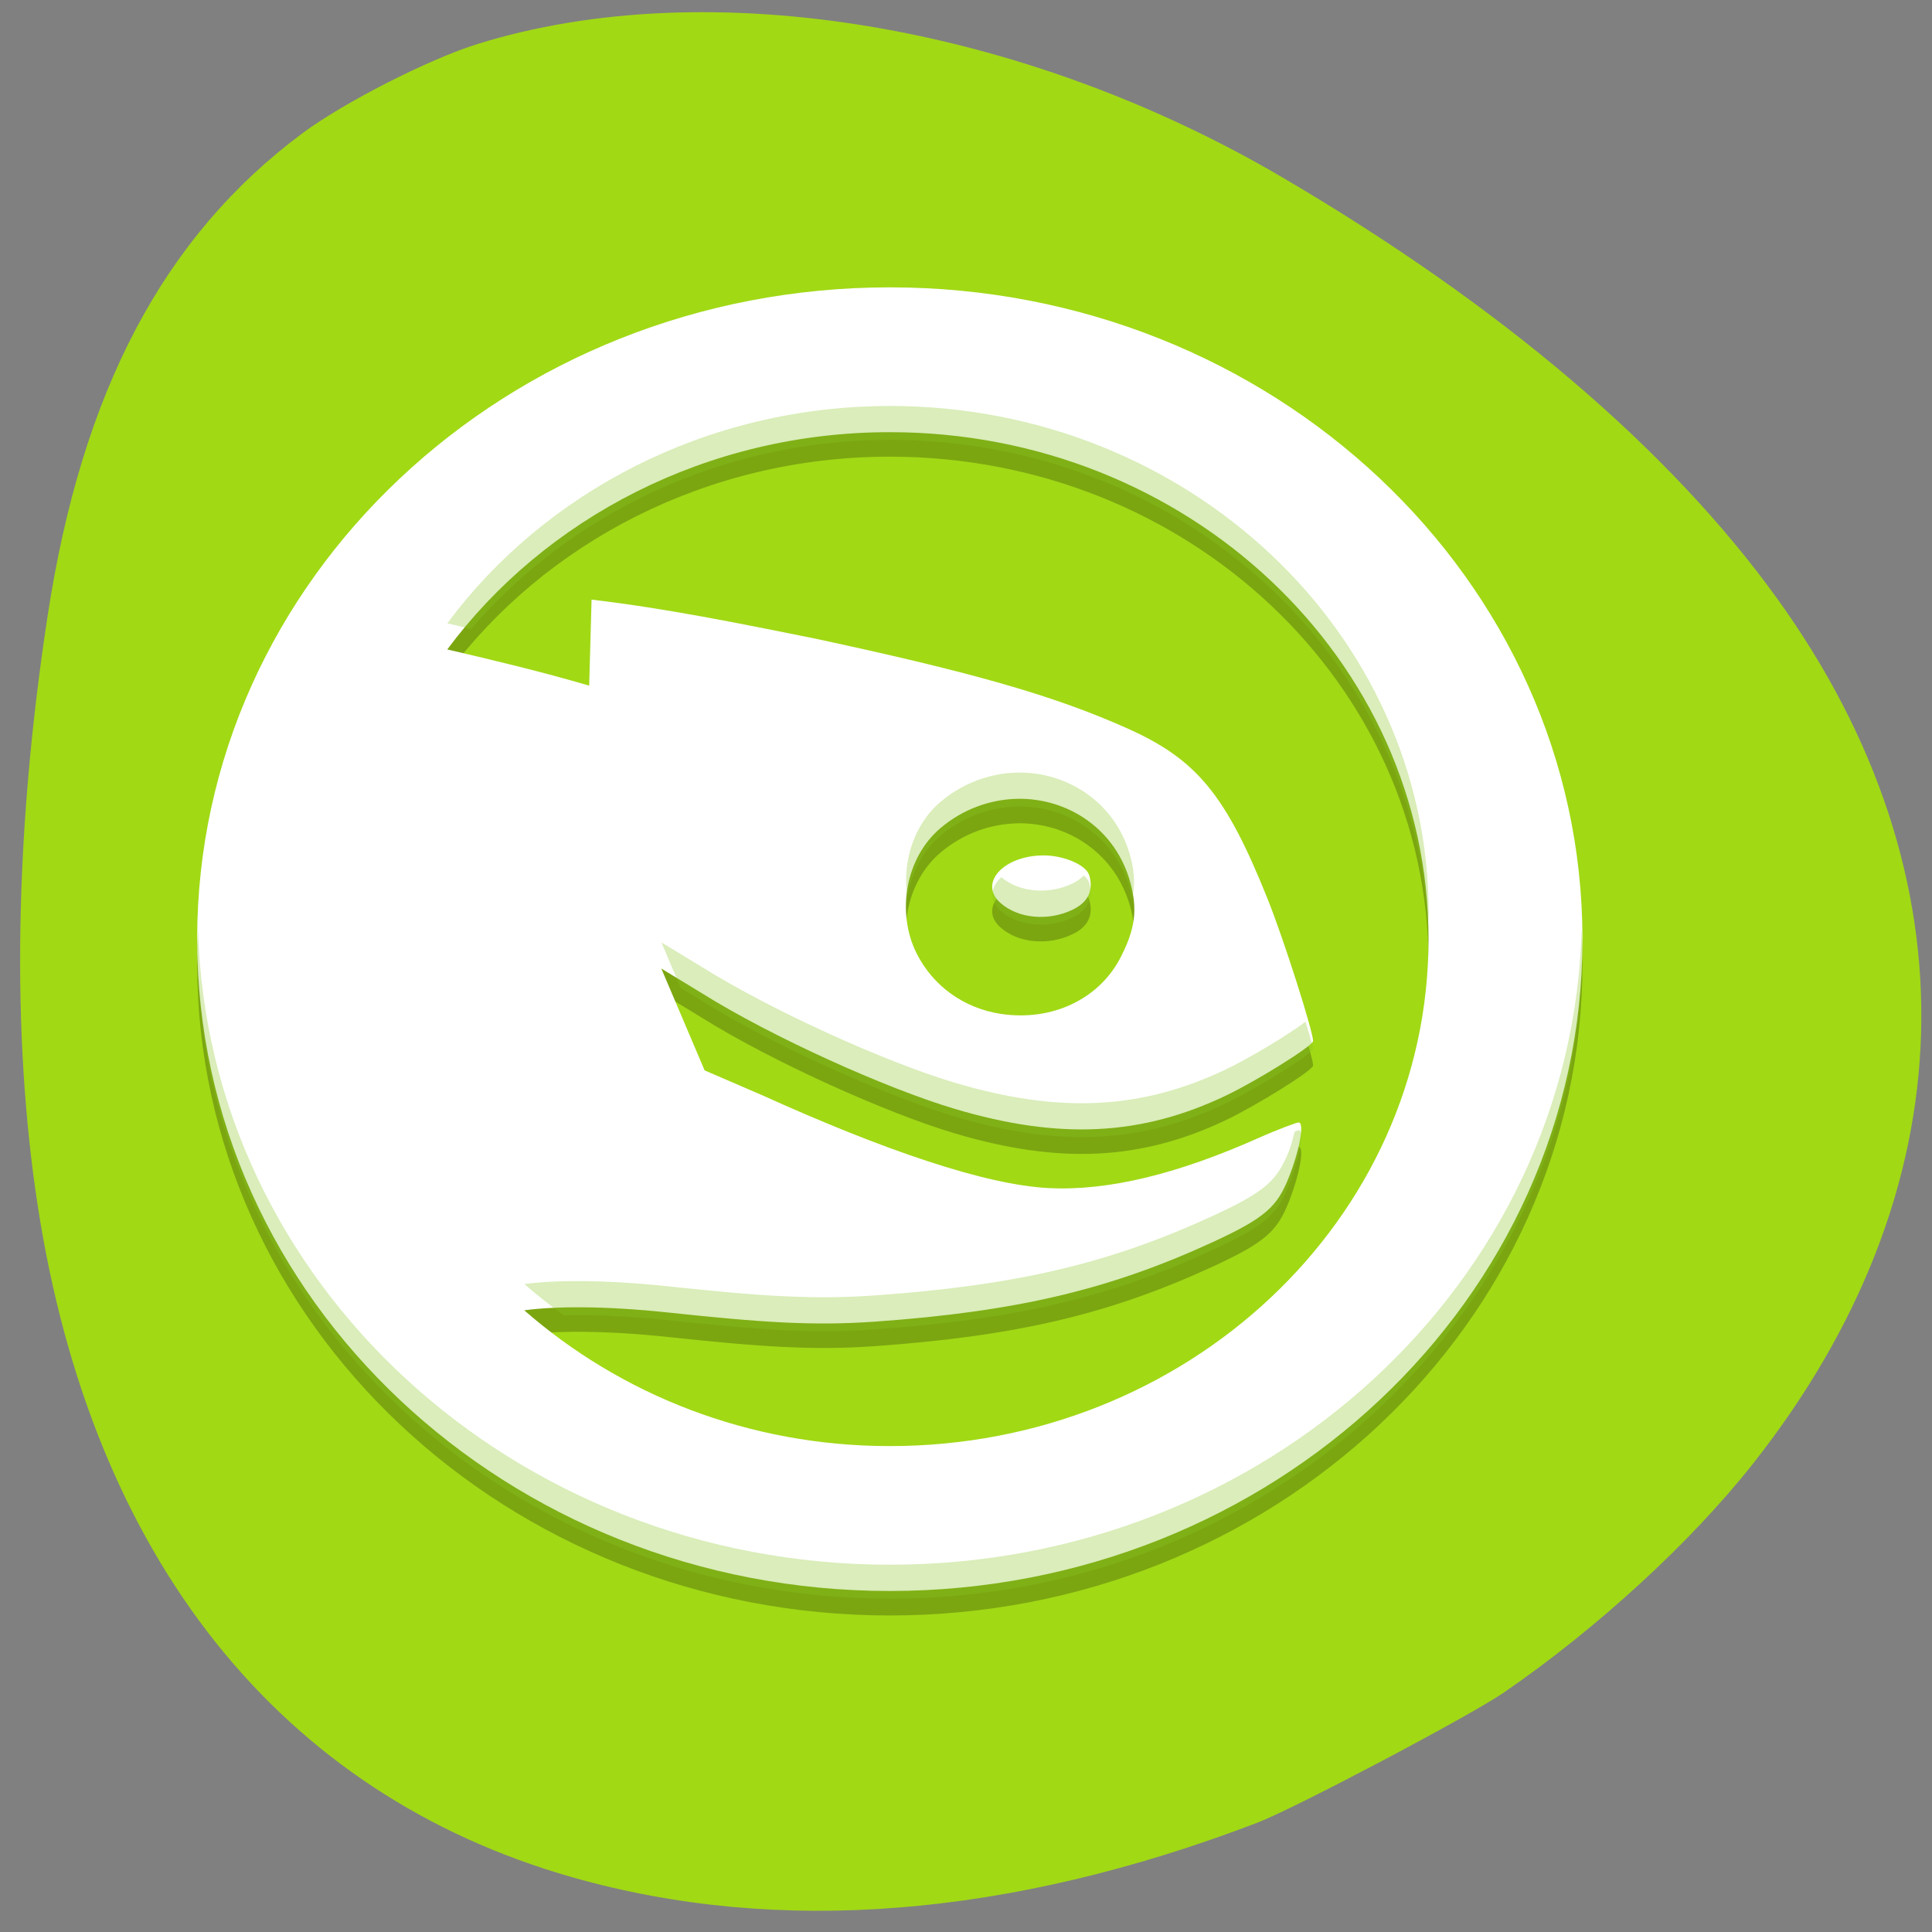 <svg xmlns="http://www.w3.org/2000/svg" viewBox="0 0 256 256"><rect x="0" y="0" width="256" height="256" fill="#808080" stroke="none"/><g transform="translate(0 -796.36)"><path d="m 129.23 1061.48 c -11.11 -1.138 -25.02 -4.168 -35.1 -7.647 -34.596 -11.937 -58.64 -34.3 -68.864 -64.07 -3.903 -11.361 -5.365 -20.77 -5.325 -34.28 0.059 -20.237 4.829 -40.687 15.195 -65.15 2.903 -6.85 10.131 -21.274 13.418 -26.773 19.627 -32.842 57.839 -54.967 97.6 -56.51 19.859 -0.77 35.75 2.168 51.48 9.518 12.376 5.782 22.18 12.688 31.861 22.44 10.788 10.87 17.371 20.323 25.01 35.914 13.207 26.959 19.776 50.55 20.533 73.74 0.621 19.02 -2.544 35.01 -9.899 50 -10.225 20.849 -26.93 36.862 -50.29 48.21 -16.459 7.994 -32.464 12.478 -51.52 14.431 -7.739 0.793 -27.07 0.89 -34.09 0.171 z m -26.476 -59.56 c 1.508 -1.252 1.722 -4.502 1.725 -26.26 l 0.003 -22 l 2.825 -1.171 c 3.458 -1.433 7.678 -5.423 9.464 -8.948 2.8 -5.525 2.888 -12.31 0.231 -17.751 -1.716 -3.514 -6.159 -7.757 -9.616 -9.184 l -2.904 -1.198 v -22.399 c 0 -24.94 -0.047 -25.34 -3.139 -26.632 -2.119 -0.885 -4.04 -0.512 -5.534 1.074 l -1.176 1.252 l -0.141 23.44 l -0.141 23.44 l -1.359 0.341 c -3.484 0.874 -9 5.442 -10.818 8.955 -3.294 6.372 -3.189 13.787 0.281 19.706 1.784 3.044 5.831 6.55 9.15 7.925 l 2.776 1.151 l 0.007 22.762 c 0.006 17.18 0.162 23.07 0.638 24.02 0.915 1.831 3.592 3.048 5.501 2.501 0.84 -0.241 1.842 -0.699 2.227 -1.019 z m 49.5 0 c 1.424 -1.182 1.722 -4.472 1.725 -19.03 0.002 -11.53 0.142 -14.773 0.638 -14.773 1.307 0 5.757 -2.712 7.975 -4.86 10.301 -9.976 6.4 -27.528 -7.221 -32.49 l -1.389 -0.506 l -0.003 -29.433 c -0.002 -18.892 -0.192 -30.11 -0.53 -31.33 -1 -3.6 -5.379 -4.793 -7.994 -2.179 l -1.322 1.322 l -0.253 30.889 l -0.253 30.889 l -1.266 0.338 c -3.597 0.961 -8.153 4.615 -10.279 8.244 -4.171 7.118 -3.537 16.701 1.503 22.723 1.975 2.359 6.06 5.285 8.314 5.962 l 1.981 0.593 l 0.007 15.451 c 0.008 16.938 0.077 17.379 2.941 18.815 1.736 0.871 3.933 0.62 5.426 -0.619 z m 46.972 0 c 1.576 -1.308 1.722 -4.502 1.725 -37.666 l 0.003 -33.407 l 1.389 -0.342 c 2.16 -0.532 5.228 -2.493 7.51 -4.801 7.429 -7.514 7.313 -19.917 -0.259 -27.587 -2.133 -2.16 -6.48 -4.739 -8.01 -4.751 -0.485 -0.004 -0.632 -2.543 -0.634 -10.99 -0.002 -6.074 -0.239 -11.834 -0.53 -12.884 -1 -3.599 -5.378 -4.793 -7.994 -2.179 l -1.322 1.321 l -0.152 12.09 l -0.152 12.09 l -2.796 1.28 c -7.422 3.398 -11.801 10.06 -11.801 17.964 0 7.802 4.393 14.537 11.685 17.915 l 2.71 1.255 l 0.253 34.568 l 0.253 34.568 l 1.199 1.276 c 0.66 0.702 1.682 1.354 2.273 1.449 1.323 0.214 3.71 -0.384 4.649 -1.163 z" fill="#a0522d" fill-opacity="0"/><path d="m 199.27 1020.63 c 12.325 -8.468 24.731 -19.853 32.936 -30.23 28.648 -36.22 29.844 -77.83 3.298 -114.7 -14.266 -19.813 -36.557 -38.793 -65.56 -55.823 -34.619 -20.325 -76.07 -27.2 -106.66 -17.689 -6.463 2.01 -17.709 7.74 -23.21 11.829 -18.395 13.672 -29.23 34.2 -33.775 64.01 -4.351 28.518 -4.801 55.29 -1.312 78.02 7.176 46.748 32.1 78.06 70.911 89.08 27.28 7.747 57.863 5.303 90.7 -7.247 4.915 -1.878 28.18 -14.159 32.679 -17.253 z" fill="#a1d915"/><g transform="matrix(4.479 0 0 4.215 -1712.08 -1285.71)" color="#000"><path d="m 408.57 503.77 c -11.317 0 -20.491 9.174 -20.491 20.491 0 11.317 9.174 20.491 20.491 20.491 11.317 0 20.491 -9.174 20.491 -20.491 0 -11.317 -9.174 -20.491 -20.491 -20.491 z m 0 4.553 c 8.802 0 15.937 7.135 15.937 15.937 0 8.802 -7.135 15.937 -15.937 15.937 -4.188 0 -7.97 -1.627 -10.815 -4.269 0.917 -0.129 2.374 -0.143 4.269 0.071 2.771 0.314 4.291 0.423 6.119 0.285 4.162 -0.315 6.911 -0.999 9.961 -2.49 1.594 -0.779 1.932 -1.131 2.277 -2.063 0.329 -0.889 0.452 -1.708 0.285 -1.708 -0.059 0 -0.584 0.202 -1.21 0.498 -2.347 1.109 -4.401 1.661 -6.19 1.565 -1.86 -0.1 -4.852 -1.179 -8.467 -2.917 l -1.708 -0.783 l -1.281 -3.202 l 1.21 0.783 c 2.064 1.371 5.436 2.985 7.471 3.629 3.108 0.983 5.537 0.848 8.04 -0.427 0.882 -0.449 2.561 -1.551 2.561 -1.708 0 -0.296 -0.859 -3.177 -1.352 -4.482 -1.232 -3.265 -2.096 -4.368 -4.127 -5.336 -2.254 -1.075 -4.753 -1.805 -9.32 -2.846 -2.184 -0.464 -4.329 -0.933 -6.546 -1.21 l -0.071 2.704 c -1.449 -0.451 -2.826 -0.797 -4.198 -1.138 2.881 -4.12 7.683 -6.83 13.09 -6.83 z m 3.771 11.526 c 1.492 -0.032 2.914 0.95 3.344 2.633 0.217 0.848 0.148 1.449 -0.285 2.348 -0.633 1.314 -2.033 2.028 -3.557 1.779 -1.075 -0.176 -2 -0.869 -2.49 -1.921 -0.592 -1.282 -0.315 -2.984 0.711 -3.913 0.672 -0.609 1.495 -0.909 2.277 -0.925 z m 0.783 1.779 c -1.191 0 -1.939 0.875 -1.281 1.494 0.534 0.502 1.425 0.576 2.134 0.213 0.459 -0.235 0.617 -0.594 0.498 -1.067 -0.087 -0.348 -0.772 -0.64 -1.352 -0.64 z" fill-opacity="0.235"/><path d="m 408.57 503 c -11.317 0 -20.491 9.174 -20.491 20.491 0 11.317 9.174 20.491 20.491 20.491 11.317 0 20.491 -9.174 20.491 -20.491 0 -11.317 -9.174 -20.491 -20.491 -20.491 z m 0 4.553 c 8.802 0 15.937 7.135 15.937 15.937 0 8.802 -7.135 15.937 -15.937 15.937 -4.188 0 -7.97 -1.627 -10.815 -4.269 0.917 -0.129 2.374 -0.143 4.269 0.071 2.771 0.314 4.291 0.423 6.119 0.285 4.162 -0.315 6.911 -0.999 9.961 -2.49 1.594 -0.779 1.932 -1.131 2.277 -2.063 0.329 -0.888 0.452 -1.708 0.285 -1.708 -0.059 0 -0.584 0.202 -1.21 0.498 -2.347 1.109 -4.401 1.661 -6.19 1.565 -1.86 -0.1 -4.852 -1.179 -8.467 -2.917 l -1.708 -0.783 l -1.281 -3.202 l 1.21 0.783 c 2.064 1.371 5.436 2.985 7.471 3.629 3.108 0.983 5.537 0.848 8.04 -0.427 0.882 -0.449 2.561 -1.551 2.561 -1.708 0 -0.296 -0.859 -3.177 -1.352 -4.482 -1.232 -3.265 -2.096 -4.368 -4.127 -5.336 -2.254 -1.075 -4.753 -1.805 -9.32 -2.846 -2.184 -0.464 -4.329 -0.933 -6.546 -1.21 l -0.071 2.704 c -1.449 -0.451 -2.826 -0.797 -4.198 -1.138 2.881 -4.12 7.683 -6.83 13.09 -6.83 z m 3.771 11.526 c 1.492 -0.032 2.914 0.95 3.344 2.632 0.217 0.848 0.148 1.449 -0.285 2.348 -0.633 1.315 -2.033 2.028 -3.557 1.779 -1.075 -0.176 -2 -0.869 -2.49 -1.921 -0.592 -1.282 -0.315 -2.984 0.711 -3.913 0.672 -0.609 1.495 -0.909 2.277 -0.925 z m 0.783 1.779 c -1.191 0 -1.939 0.875 -1.281 1.494 0.534 0.502 1.425 0.576 2.134 0.213 0.459 -0.235 0.617 -0.594 0.498 -1.067 -0.087 -0.348 -0.772 -0.64 -1.352 -0.64 z" fill="#fff"/><path d="m 408.57 506.73 c -5.409 0 -10.211 2.71 -13.09 6.83 0.232 0.058 0.469 0.121 0.702 0.179 2.925 -3.608 7.388 -5.946 12.391 -5.946 8.622 0 15.629 6.852 15.912 15.405 0.005 -0.178 0.026 -0.353 0.026 -0.533 0 -8.802 -7.136 -15.936 -15.938 -15.936 z m 3.771 11.525 c -0.782 0.016 -1.604 0.317 -2.276 0.925 -0.795 0.72 -1.135 1.903 -0.975 2.996 0.108 -0.741 0.435 -1.446 0.975 -1.933 0.672 -0.609 1.495 -0.906 2.276 -0.923 1.492 -0.032 2.914 0.95 3.345 2.633 0.027 0.106 0.034 0.2 0.052 0.299 0.089 -0.443 0.077 -0.862 -0.052 -1.364 -0.43 -1.682 -1.852 -2.664 -3.345 -2.633 z m 1.965 3.233 c -0.085 0.095 -0.187 0.18 -0.327 0.252 -0.7 0.358 -1.574 0.286 -2.11 -0.197 -0.317 0.306 -0.383 0.714 -0.026 1.05 0.534 0.502 1.427 0.576 2.136 0.213 0.459 -0.235 0.615 -0.595 0.496 -1.068 -0.022 -0.088 -0.082 -0.173 -0.169 -0.249 z m -26.2 1.71 c -0.004 0.179 -0.026 0.353 -0.026 0.533 0 11.317 9.175 20.491 20.491 20.491 11.317 0 20.491 -9.175 20.491 -20.491 0 -0.18 -0.021 -0.354 -0.026 -0.533 -0.285 11.07 -9.328 19.958 -20.465 19.958 -11.137 0 -20.18 -8.89 -20.465 -19.958 z m 13.706 0.392 l 0.574 1.437 l 0.637 0.411 c 2.064 1.371 5.434 2.984 7.469 3.628 3.108 0.983 5.538 0.849 8.04 -0.426 0.882 -0.449 2.56 -1.55 2.56 -1.707 0 -0.067 -0.149 -0.562 -0.224 -0.847 -0.461 0.378 -1.633 1.131 -2.336 1.489 -2.503 1.275 -4.932 1.412 -8.04 0.429 -2.035 -0.643 -5.405 -2.26 -7.469 -3.63 l -1.211 -0.782 z m 18.854 5.904 c -0.005 0 -0.105 0.045 -0.119 0.049 -0.055 0.201 -0.082 0.371 -0.164 0.593 -0.345 0.932 -0.682 1.284 -2.276 2.063 -3.05 1.491 -5.799 2.175 -9.961 2.49 -1.827 0.138 -3.349 0.03 -6.12 -0.283 -1.895 -0.214 -3.35 -0.202 -4.267 -0.073 0.373 0.347 0.765 0.675 1.169 0.985 0.835 -0.023 1.861 0.011 3.098 0.151 2.771 0.314 4.293 0.424 6.12 0.286 4.162 -0.315 6.911 -0.998 9.961 -2.49 1.594 -0.779 1.932 -1.132 2.276 -2.063 0.329 -0.888 0.451 -1.707 0.283 -1.707 z" fill="#89c524" fill-opacity="0.314"/></g></g></svg>